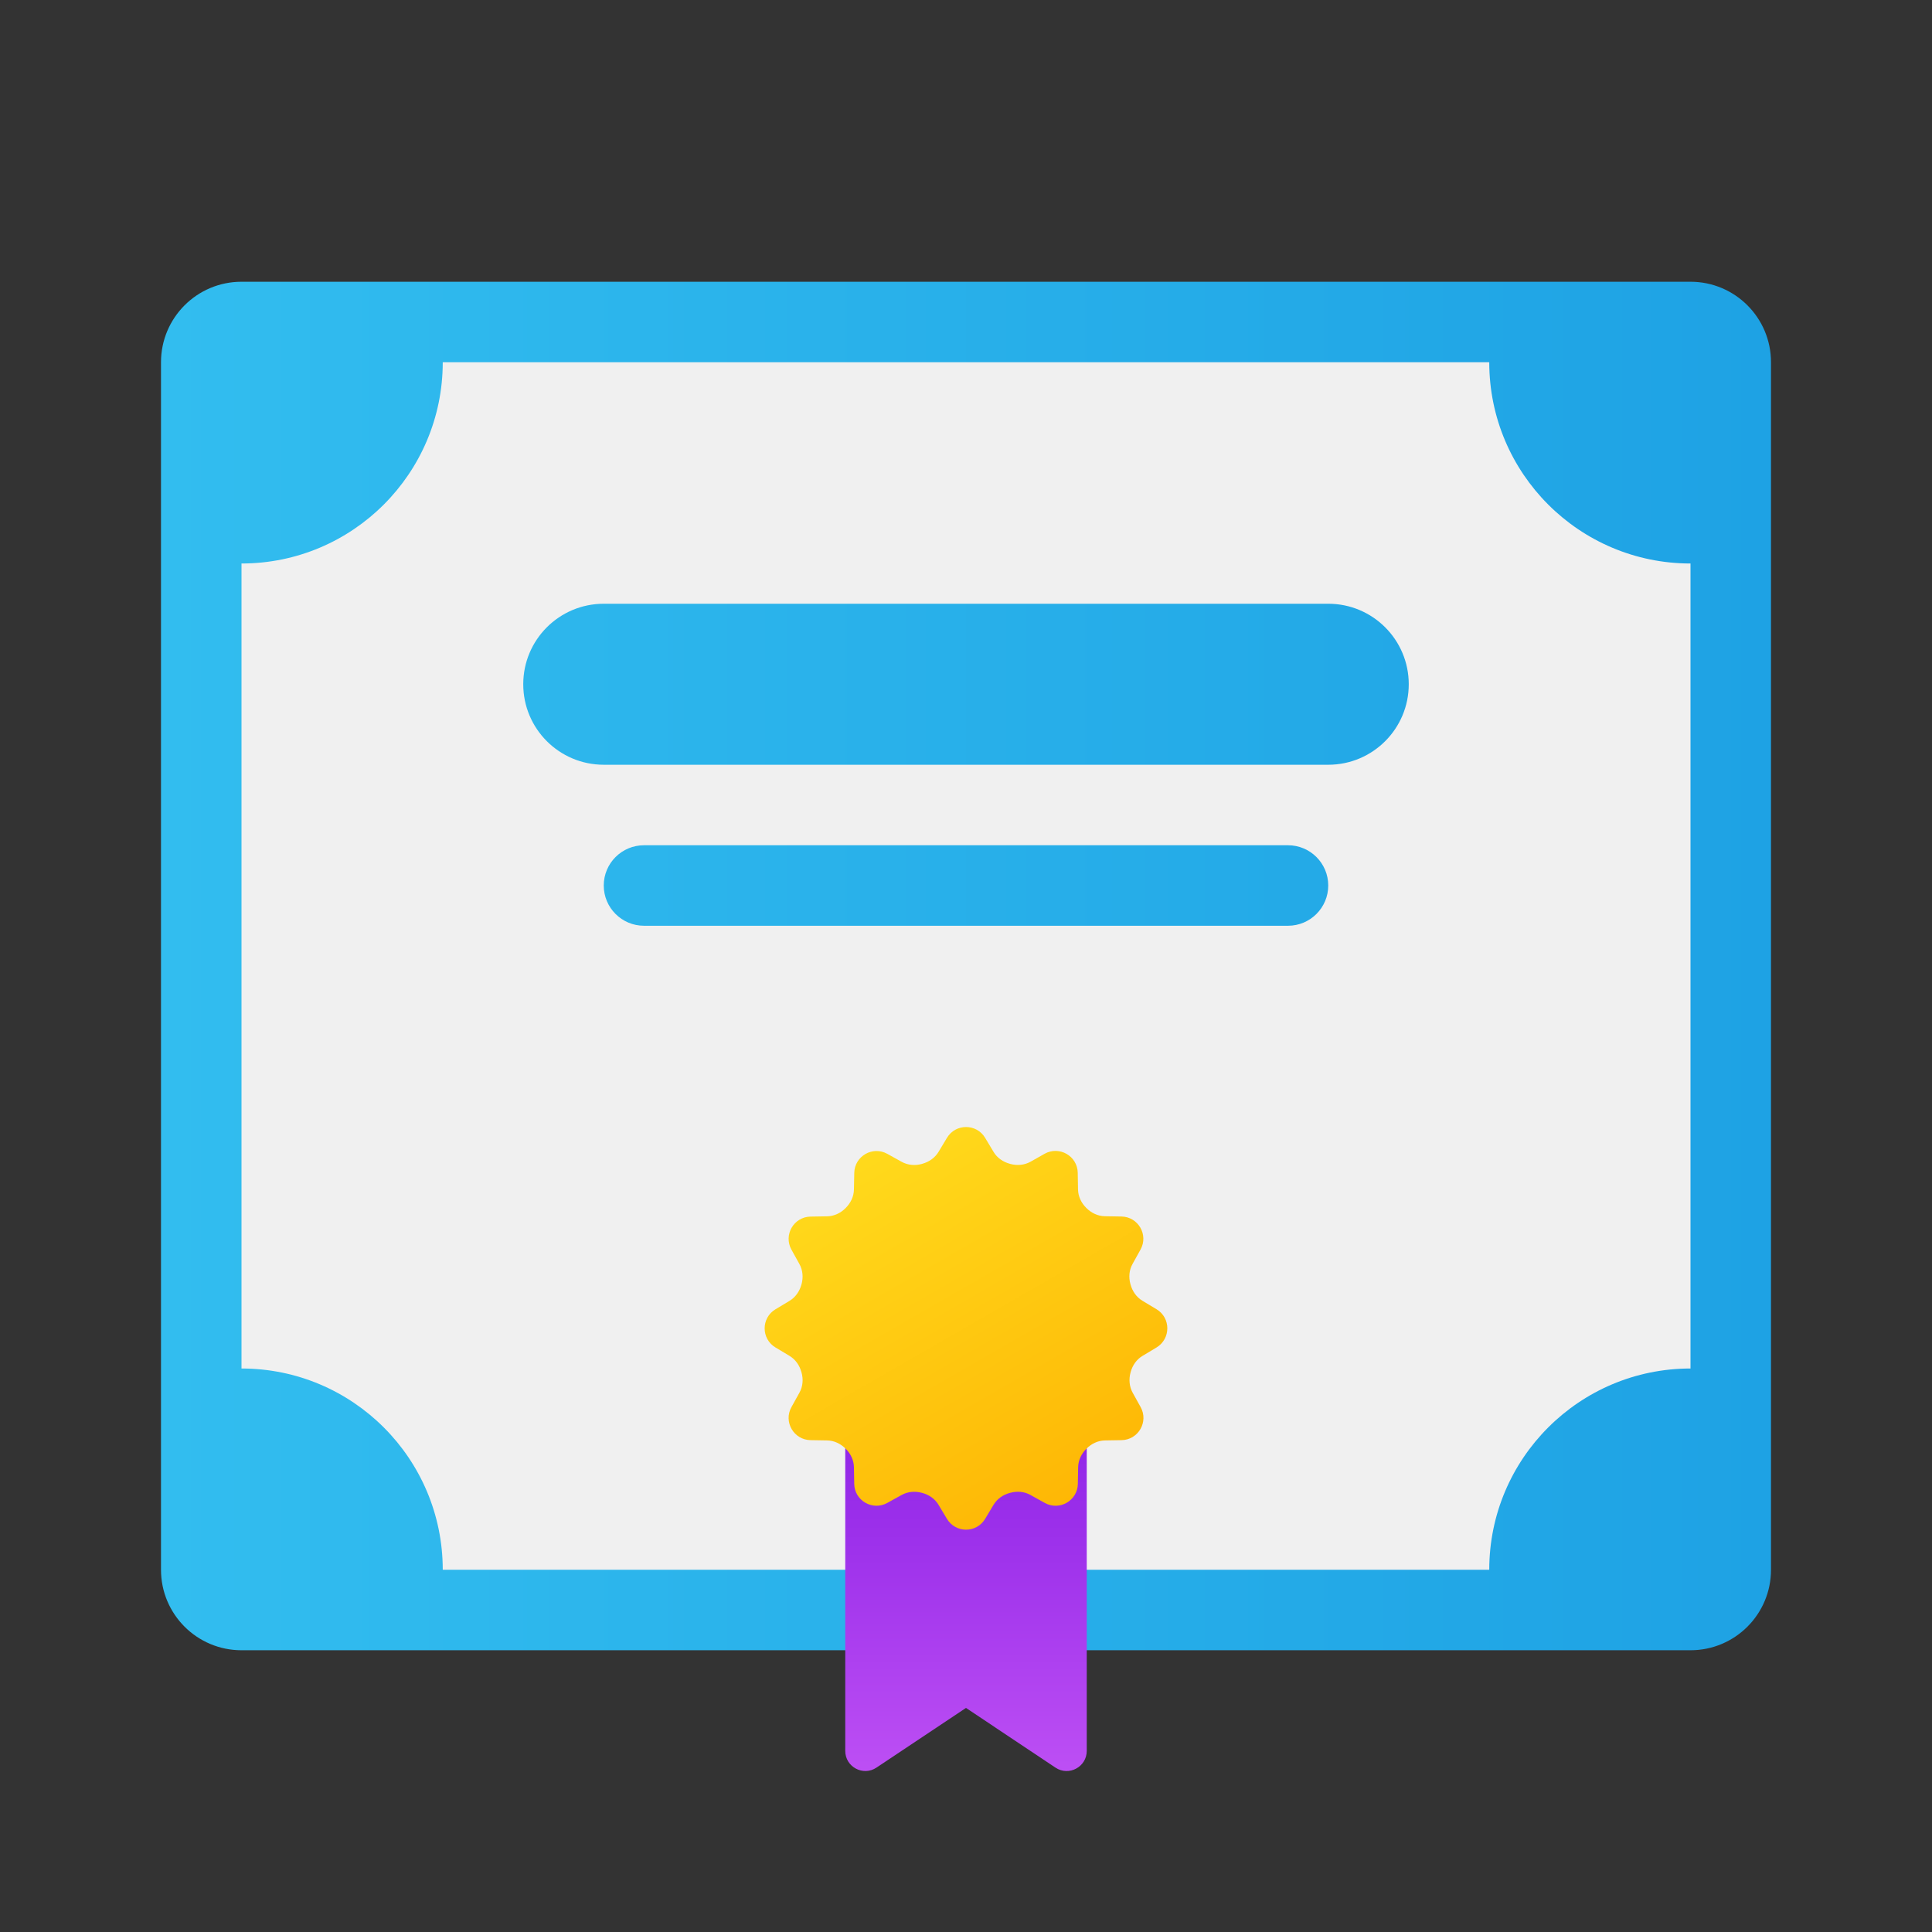 ﻿<?xml version="1.0" encoding="utf-8"?>
<svg xmlns="http://www.w3.org/2000/svg" viewBox="0 0 48 48" width="240" height="240">
  <rect x="0" y="0" width="48" height="48" fill="#333333" stroke="none"/>
  <linearGradient id="ytP12JyQGA~LmX13lYq6Ia" x1="4" x2="44" y1="24" y2="24" gradientUnits="userSpaceOnUse">
    <stop offset="0" stop-color="#32bdef" />
    <stop offset="1" stop-color="#1ea2e4" />
  </linearGradient>
  <path fill="url(#ytP12JyQGA~LmX13lYq6Ia)" d="M42,7H6C4.895,7,4,7.895,4,9v30c0,1.105,0.895,2,2,2h36c1.105,0,2-0.895,2-2V9C44,7.895,43.105,7,42,7z" />
  <path fill="#f0f0f0" d="M37,9H11c0,2.761-2.239,5-5,5v20c2.761,0,5,2.239,5,5h26c0-2.761,2.239-5,5-5V14C39.239,14,37,11.761,37,9z M32,23H16c-0.552,0-1-0.448-1-1s0.448-1,1-1h16c0.552,0,1,0.448,1,1S32.552,23,32,23z M33,19H15c-1.105,0-2-0.895-2-2c0-1.105,0.895-2,2-2h18c1.105,0,2,0.895,2,2C35,18.105,34.105,19,33,19z" />
  <linearGradient id="ytP12JyQGA~LmX13lYq6Ib" x1="24" x2="24" y1="537.567" y2="527.952" gradientTransform="matrix(1 0 0 -1 0 572)" gradientUnits="userSpaceOnUse">
    <stop offset="0" stop-color="#8c20e5" />
    <stop offset=".427" stop-color="#9e32eb" />
    <stop offset="1" stop-color="#bd4ff4" />
  </linearGradient>
  <path fill="url(#ytP12JyQGA~LmX13lYq6Ib)" d="M26.223,43.916L24,42.433l-2.223,1.482C21.445,44.138,21,43.899,21,43.5v-9.066h6V43.5C27,43.899,26.555,44.138,26.223,43.916z" />
  <linearGradient id="ytP12JyQGA~LmX13lYq6Ic" x1="21.458" x2="26.522" y1="543.417" y2="534.616" gradientTransform="matrix(1 0 0 -1 0 572)" gradientUnits="userSpaceOnUse">
    <stop offset="0" stop-color="#ffda1c" />
    <stop offset="1" stop-color="#feb705" />
  </linearGradient>
  <path fill="url(#ytP12JyQGA~LmX13lYq6Ic)" d="M28.733,32.527l-0.35-0.21c-0.149-0.09-0.25-0.237-0.295-0.404c-0.001-0.003-0.002-0.006-0.003-0.009c-0.047-0.169-0.033-0.349,0.053-0.502l0.198-0.357c0.203-0.365-0.057-0.814-0.474-0.821l-0.412-0.007c-0.175-0.003-0.336-0.081-0.459-0.204c-0.001-0.002-0.002-0.003-0.004-0.004c-0.124-0.123-0.201-0.285-0.204-0.459l-0.007-0.412c-0.007-0.417-0.456-0.676-0.821-0.474l-0.354,0.2c-0.154,0.085-0.333,0.099-0.502,0.053c-0.003-0.001-0.006-0.002-0.01-0.003c-0.168-0.046-0.315-0.146-0.404-0.295l-0.21-0.35c-0.215-0.358-0.733-0.358-0.948,0l-0.209,0.348c-0.09,0.15-0.239,0.252-0.407,0.298c-0.002,0.001-0.003,0.001-0.005,0.002c-0.171,0.047-0.352,0.033-0.506-0.053l-0.355-0.197c-0.365-0.203-0.814,0.057-0.821,0.474l-0.008,0.411c-0.003,0.174-0.081,0.336-0.204,0.459c-0.002,0.001-0.003,0.003-0.004,0.004c-0.123,0.124-0.285,0.201-0.459,0.204l-0.412,0.007c-0.417,0.007-0.676,0.456-0.474,0.821l0.198,0.357c0.085,0.154,0.099,0.333,0.053,0.502c-0.001,0.003-0.002,0.007-0.003,0.009c-0.046,0.168-0.147,0.315-0.295,0.404l-0.35,0.21c-0.358,0.215-0.358,0.733,0,0.948l0.35,0.21c0.149,0.09,0.25,0.237,0.295,0.404c0.001,0.003,0.002,0.006,0.003,0.009c0.047,0.169,0.033,0.349-0.053,0.502l-0.198,0.357c-0.203,0.365,0.057,0.814,0.474,0.821l0.412,0.007c0.175,0.003,0.336,0.081,0.459,0.204c0.001,0.001,0.002,0.002,0.004,0.004c0.124,0.123,0.201,0.285,0.204,0.459l0.007,0.412c0.007,0.417,0.456,0.676,0.821,0.474l0.357-0.198c0.154-0.085,0.333-0.099,0.502-0.053c0.003,0.001,0.007,0.001,0.01,0.002c0.168,0.046,0.315,0.146,0.404,0.295l0.21,0.35c0.215,0.358,0.733,0.358,0.948,0l0.21-0.35c0.09-0.149,0.237-0.25,0.404-0.295c0.003-0.001,0.007-0.001,0.01-0.002c0.169-0.047,0.349-0.033,0.502,0.053l0.357,0.198c0.365,0.203,0.814-0.057,0.821-0.474l0.007-0.412c0.003-0.175,0.081-0.336,0.204-0.459c0.002-0.001,0.003-0.002,0.004-0.004c0.123-0.124,0.285-0.201,0.459-0.204l0.412-0.007c0.417-0.007,0.676-0.456,0.474-0.821l-0.198-0.357c-0.085-0.154-0.099-0.333-0.053-0.502c0.001-0.003,0.001-0.006,0.002-0.009c0.046-0.168,0.146-0.315,0.295-0.404l0.35-0.21C29.091,33.259,29.091,32.742,28.733,32.527z" />
</svg>